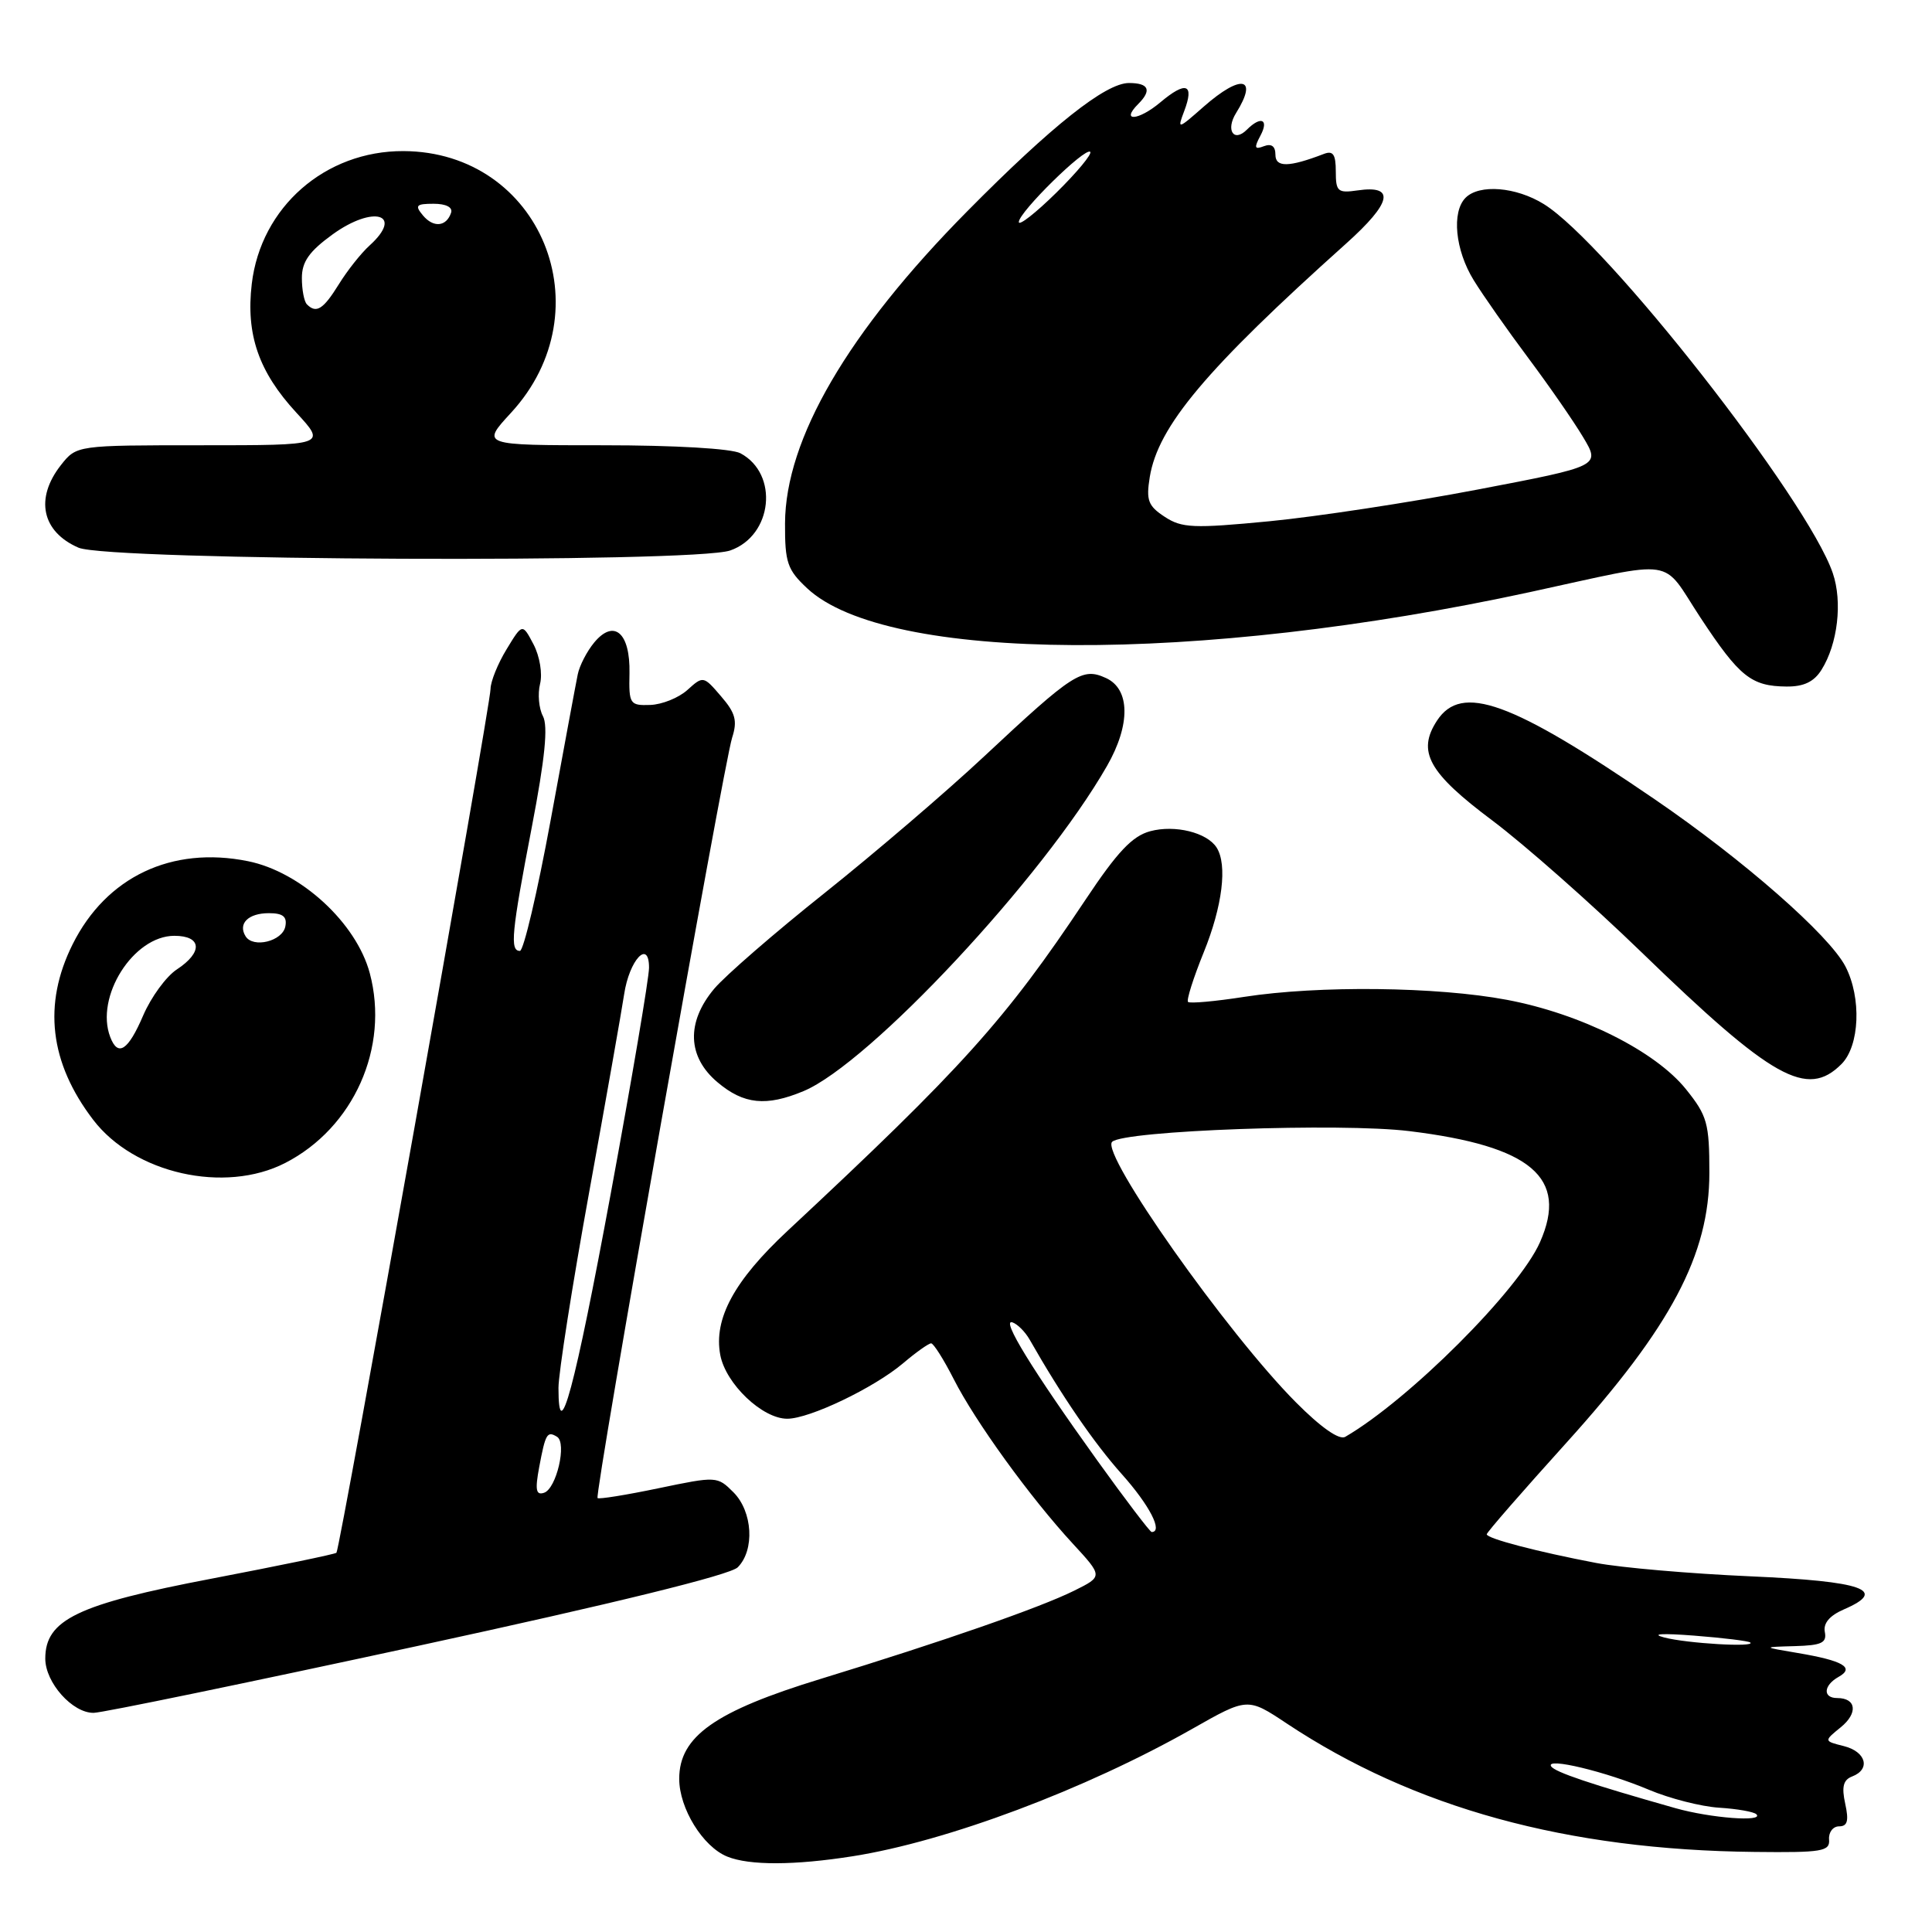 <?xml version="1.0" encoding="UTF-8" standalone="no"?>
<!DOCTYPE svg PUBLIC "-//W3C//DTD SVG 1.1//EN" "http://www.w3.org/Graphics/SVG/1.1/DTD/svg11.dtd" >
<svg xmlns="http://www.w3.org/2000/svg" xmlns:xlink="http://www.w3.org/1999/xlink" version="1.1" viewBox="0 0 256 256">
 <g >
 <path fill="currentColor"
d=" M 113.00 245.96 C 125.49 243.99 143.77 237.13 157.95 229.10 C 165.31 224.92 165.31 224.92 170.50 228.37 C 187.37 239.57 207.62 245.13 232.50 245.39 C 241.45 245.49 242.49 245.32 242.36 243.75 C 242.28 242.79 242.88 242.00 243.69 242.00 C 244.80 242.00 245.00 241.27 244.50 239.00 C 244.01 236.76 244.24 235.84 245.42 235.39 C 247.90 234.44 247.27 232.11 244.33 231.37 C 241.66 230.70 241.66 230.70 243.90 228.88 C 246.22 227.00 245.98 225.00 243.44 225.00 C 241.50 225.00 241.61 223.32 243.63 222.19 C 245.81 220.97 244.21 220.04 238.20 219.03 C 233.50 218.24 233.50 218.24 237.82 218.12 C 241.37 218.02 242.08 217.69 241.80 216.25 C 241.57 215.10 242.42 214.08 244.31 213.26 C 250.24 210.70 246.93 209.53 231.92 208.87 C 223.99 208.52 214.80 207.73 211.50 207.10 C 203.73 205.62 197.00 203.86 197.00 203.30 C 197.00 203.05 201.75 197.60 207.55 191.18 C 221.42 175.83 226.50 166.24 226.50 155.42 C 226.50 148.83 226.22 147.84 223.41 144.34 C 219.33 139.26 209.44 134.32 199.66 132.48 C 190.42 130.74 174.72 130.56 164.86 132.09 C 161.00 132.69 157.66 132.99 157.42 132.76 C 157.19 132.53 158.13 129.57 159.50 126.19 C 161.98 120.08 162.66 114.59 161.21 112.31 C 159.94 110.31 155.68 109.26 152.41 110.14 C 150.03 110.78 148.06 112.87 143.82 119.24 C 133.20 135.18 127.50 141.51 104.37 163.08 C 97.28 169.69 94.54 174.74 95.44 179.54 C 96.16 183.37 101.03 188.01 104.33 187.99 C 107.29 187.98 115.80 183.90 119.64 180.66 C 121.37 179.19 123.05 178.00 123.38 178.00 C 123.70 178.00 125.05 180.14 126.38 182.75 C 129.22 188.35 136.51 198.43 142.15 204.54 C 146.15 208.88 146.15 208.88 142.32 210.78 C 137.78 213.03 124.94 217.50 108.75 222.46 C 94.73 226.75 90.00 230.09 90.00 235.70 C 90.00 239.63 93.14 244.71 96.37 246.01 C 99.30 247.20 105.28 247.18 113.00 245.96 Z  M 55.33 218.10 C 81.43 212.45 96.73 208.69 97.75 207.68 C 100.03 205.40 99.74 200.29 97.18 197.73 C 95.05 195.60 94.94 195.60 87.26 197.20 C 82.99 198.09 79.35 198.68 79.18 198.50 C 78.74 198.08 95.88 101.26 97.01 97.75 C 97.73 95.51 97.46 94.48 95.54 92.26 C 93.22 89.55 93.17 89.54 91.09 91.42 C 89.93 92.47 87.71 93.36 86.15 93.41 C 83.46 93.50 83.32 93.29 83.41 89.21 C 83.52 83.85 81.37 81.97 78.74 85.13 C 77.77 86.30 76.78 88.21 76.55 89.38 C 76.31 90.54 74.69 99.26 72.95 108.75 C 71.20 118.24 69.38 126.00 68.89 126.00 C 67.54 126.00 67.78 123.57 70.47 109.58 C 72.22 100.47 72.64 96.20 71.94 94.89 C 71.40 93.87 71.23 91.95 71.56 90.62 C 71.90 89.26 71.52 86.97 70.70 85.39 C 69.22 82.58 69.22 82.58 67.12 86.04 C 65.96 87.94 65.01 90.30 65.00 91.28 C 65.00 93.45 45.05 205.28 44.58 205.75 C 44.40 205.93 36.96 207.47 28.04 209.18 C 10.27 212.57 6.00 214.62 6.00 219.77 C 6.00 222.97 9.62 227.01 12.42 226.96 C 13.57 226.95 32.87 222.96 55.33 218.10 Z  M 37.79 154.10 C 46.87 149.44 51.62 138.79 49.00 128.96 C 47.22 122.29 39.86 115.52 32.85 114.11 C 22.75 112.07 14.08 116.19 9.62 125.13 C 5.66 133.07 6.57 140.81 12.34 148.37 C 17.78 155.51 29.78 158.21 37.79 154.10 Z  M 106.47 144.58 C 115.22 140.92 138.21 116.30 146.68 101.50 C 149.82 96.03 149.76 91.30 146.54 89.84 C 143.41 88.41 142.23 89.17 130.41 100.22 C 125.41 104.90 115.91 113.03 109.30 118.30 C 102.69 123.56 96.10 129.28 94.64 131.01 C 90.91 135.45 91.07 140.04 95.08 143.41 C 98.55 146.34 101.53 146.64 106.47 144.58 Z  M 244.00 141.00 C 246.42 138.58 246.68 132.22 244.53 128.06 C 242.38 123.91 231.00 113.93 219.23 105.89 C 200.21 92.89 193.66 90.53 190.41 95.49 C 187.73 99.59 189.28 102.39 197.74 108.72 C 201.98 111.90 210.86 119.74 217.48 126.15 C 234.88 143.01 239.44 145.56 244.00 141.00 Z  M 241.36 88.75 C 243.51 85.33 244.16 79.75 242.85 75.93 C 239.50 66.15 212.90 32.19 204.56 27.04 C 200.88 24.76 196.03 24.37 194.20 26.20 C 192.32 28.08 192.82 33.15 195.27 37.12 C 196.49 39.11 199.75 43.75 202.50 47.43 C 205.25 51.11 208.53 55.84 209.78 57.94 C 212.06 61.76 212.06 61.76 195.78 64.87 C 186.83 66.58 174.41 68.47 168.19 69.07 C 158.13 70.04 156.60 69.97 154.33 68.48 C 152.13 67.04 151.85 66.30 152.35 63.21 C 153.45 56.48 159.80 48.92 178.35 32.29 C 184.43 26.84 184.94 24.49 179.88 25.23 C 177.26 25.61 177.00 25.38 177.00 22.72 C 177.00 20.45 176.64 19.92 175.41 20.40 C 170.77 22.18 169.00 22.20 169.00 20.50 C 169.00 19.38 168.48 18.99 167.48 19.37 C 166.23 19.85 166.15 19.59 167.01 17.98 C 168.18 15.80 167.08 15.32 165.22 17.18 C 163.47 18.93 162.38 17.23 163.79 14.97 C 166.76 10.21 164.48 9.76 159.51 14.12 C 156.04 17.17 155.98 17.19 156.91 14.73 C 158.29 11.10 157.16 10.69 153.74 13.57 C 150.85 16.00 148.42 16.18 150.82 13.78 C 152.65 11.95 152.23 11.00 149.59 11.00 C 146.50 11.00 139.38 16.65 128.14 28.02 C 112.34 44.00 104.07 58.18 104.02 69.35 C 104.00 74.55 104.33 75.50 106.95 77.95 C 117.49 87.80 158.65 88.01 202.75 78.45 C 222.59 74.15 220.01 73.77 225.32 81.84 C 230.49 89.68 232.04 90.93 236.73 90.97 C 239.01 90.99 240.37 90.34 241.36 88.75 Z  M 96.76 72.94 C 102.38 70.98 103.24 62.80 98.11 60.06 C 96.95 59.44 89.44 59.00 79.94 59.00 C 63.75 59.00 63.75 59.00 67.70 54.71 C 80.26 41.09 71.64 20.10 53.46 20.02 C 43.09 19.98 34.56 27.44 33.36 37.62 C 32.57 44.32 34.27 49.26 39.26 54.67 C 43.25 59.00 43.25 59.00 26.70 59.00 C 10.15 59.00 10.15 59.00 8.07 61.63 C 4.60 66.05 5.54 70.46 10.40 72.57 C 14.37 74.30 91.90 74.63 96.76 72.94 Z  M 222.00 239.59 C 210.80 236.42 206.00 234.81 205.53 234.04 C 204.77 232.82 212.76 234.74 218.48 237.15 C 221.22 238.31 225.41 239.38 227.79 239.53 C 230.18 239.68 232.40 240.07 232.73 240.40 C 233.78 241.45 226.67 240.91 222.00 239.59 Z  M 220.50 216.97 C 218.68 216.49 220.25 216.40 224.50 216.73 C 228.35 217.03 231.69 217.44 231.92 217.64 C 232.68 218.30 223.54 217.77 220.50 216.97 Z  M 145.35 193.46 C 136.80 181.55 132.59 174.70 134.15 175.22 C 134.82 175.44 135.84 176.47 136.43 177.50 C 140.66 184.93 144.95 191.20 148.67 195.36 C 152.32 199.45 154.15 203.00 152.60 203.00 C 152.39 203.00 149.12 198.71 145.35 193.46 Z  M 171.71 185.81 C 162.58 176.63 145.81 152.86 147.36 151.30 C 148.86 149.80 177.68 148.76 186.75 149.88 C 202.91 151.86 207.84 156.05 204.06 164.59 C 201.26 170.94 186.71 185.47 178.25 190.39 C 177.46 190.85 175.03 189.15 171.71 185.81 Z  M 71.45 194.38 C 72.28 189.96 72.50 189.58 73.81 190.38 C 75.14 191.20 73.73 197.26 72.09 197.80 C 71.02 198.16 70.88 197.43 71.45 194.38 Z  M 74.00 183.91 C 74.00 181.99 75.83 170.31 78.07 157.96 C 80.31 145.61 82.39 133.82 82.70 131.76 C 83.38 127.20 86.00 124.39 86.00 128.22 C 86.00 129.58 83.72 143.02 80.94 158.09 C 76.15 184.00 74.00 192.00 74.00 183.91 Z  M 14.61 137.42 C 12.56 132.09 17.68 124.00 23.10 124.00 C 26.75 124.00 26.91 126.17 23.44 128.45 C 22.03 129.37 20.02 132.12 18.97 134.56 C 16.98 139.20 15.63 140.09 14.61 137.42 Z  M 32.54 124.06 C 31.50 122.38 32.90 121.00 35.63 121.00 C 37.49 121.00 38.06 121.46 37.81 122.75 C 37.44 124.72 33.54 125.68 32.54 124.06 Z  M 135.00 29.42 C 135.00 28.12 143.80 19.47 144.46 20.12 C 144.73 20.40 142.71 22.83 139.98 25.52 C 137.24 28.22 135.00 29.97 135.00 29.42 Z  M 40.67 40.33 C 40.30 39.97 40.00 38.39 40.00 36.84 C 40.00 34.68 40.97 33.31 44.07 31.06 C 49.49 27.14 53.57 28.36 48.97 32.53 C 47.85 33.54 46.01 35.86 44.89 37.68 C 42.83 41.00 41.91 41.58 40.67 40.33 Z  M 56.03 28.53 C 54.94 27.22 55.14 27.00 57.46 27.00 C 59.11 27.00 60.01 27.47 59.77 28.19 C 59.15 30.05 57.42 30.21 56.03 28.53 Z "/>
</g>
</svg>